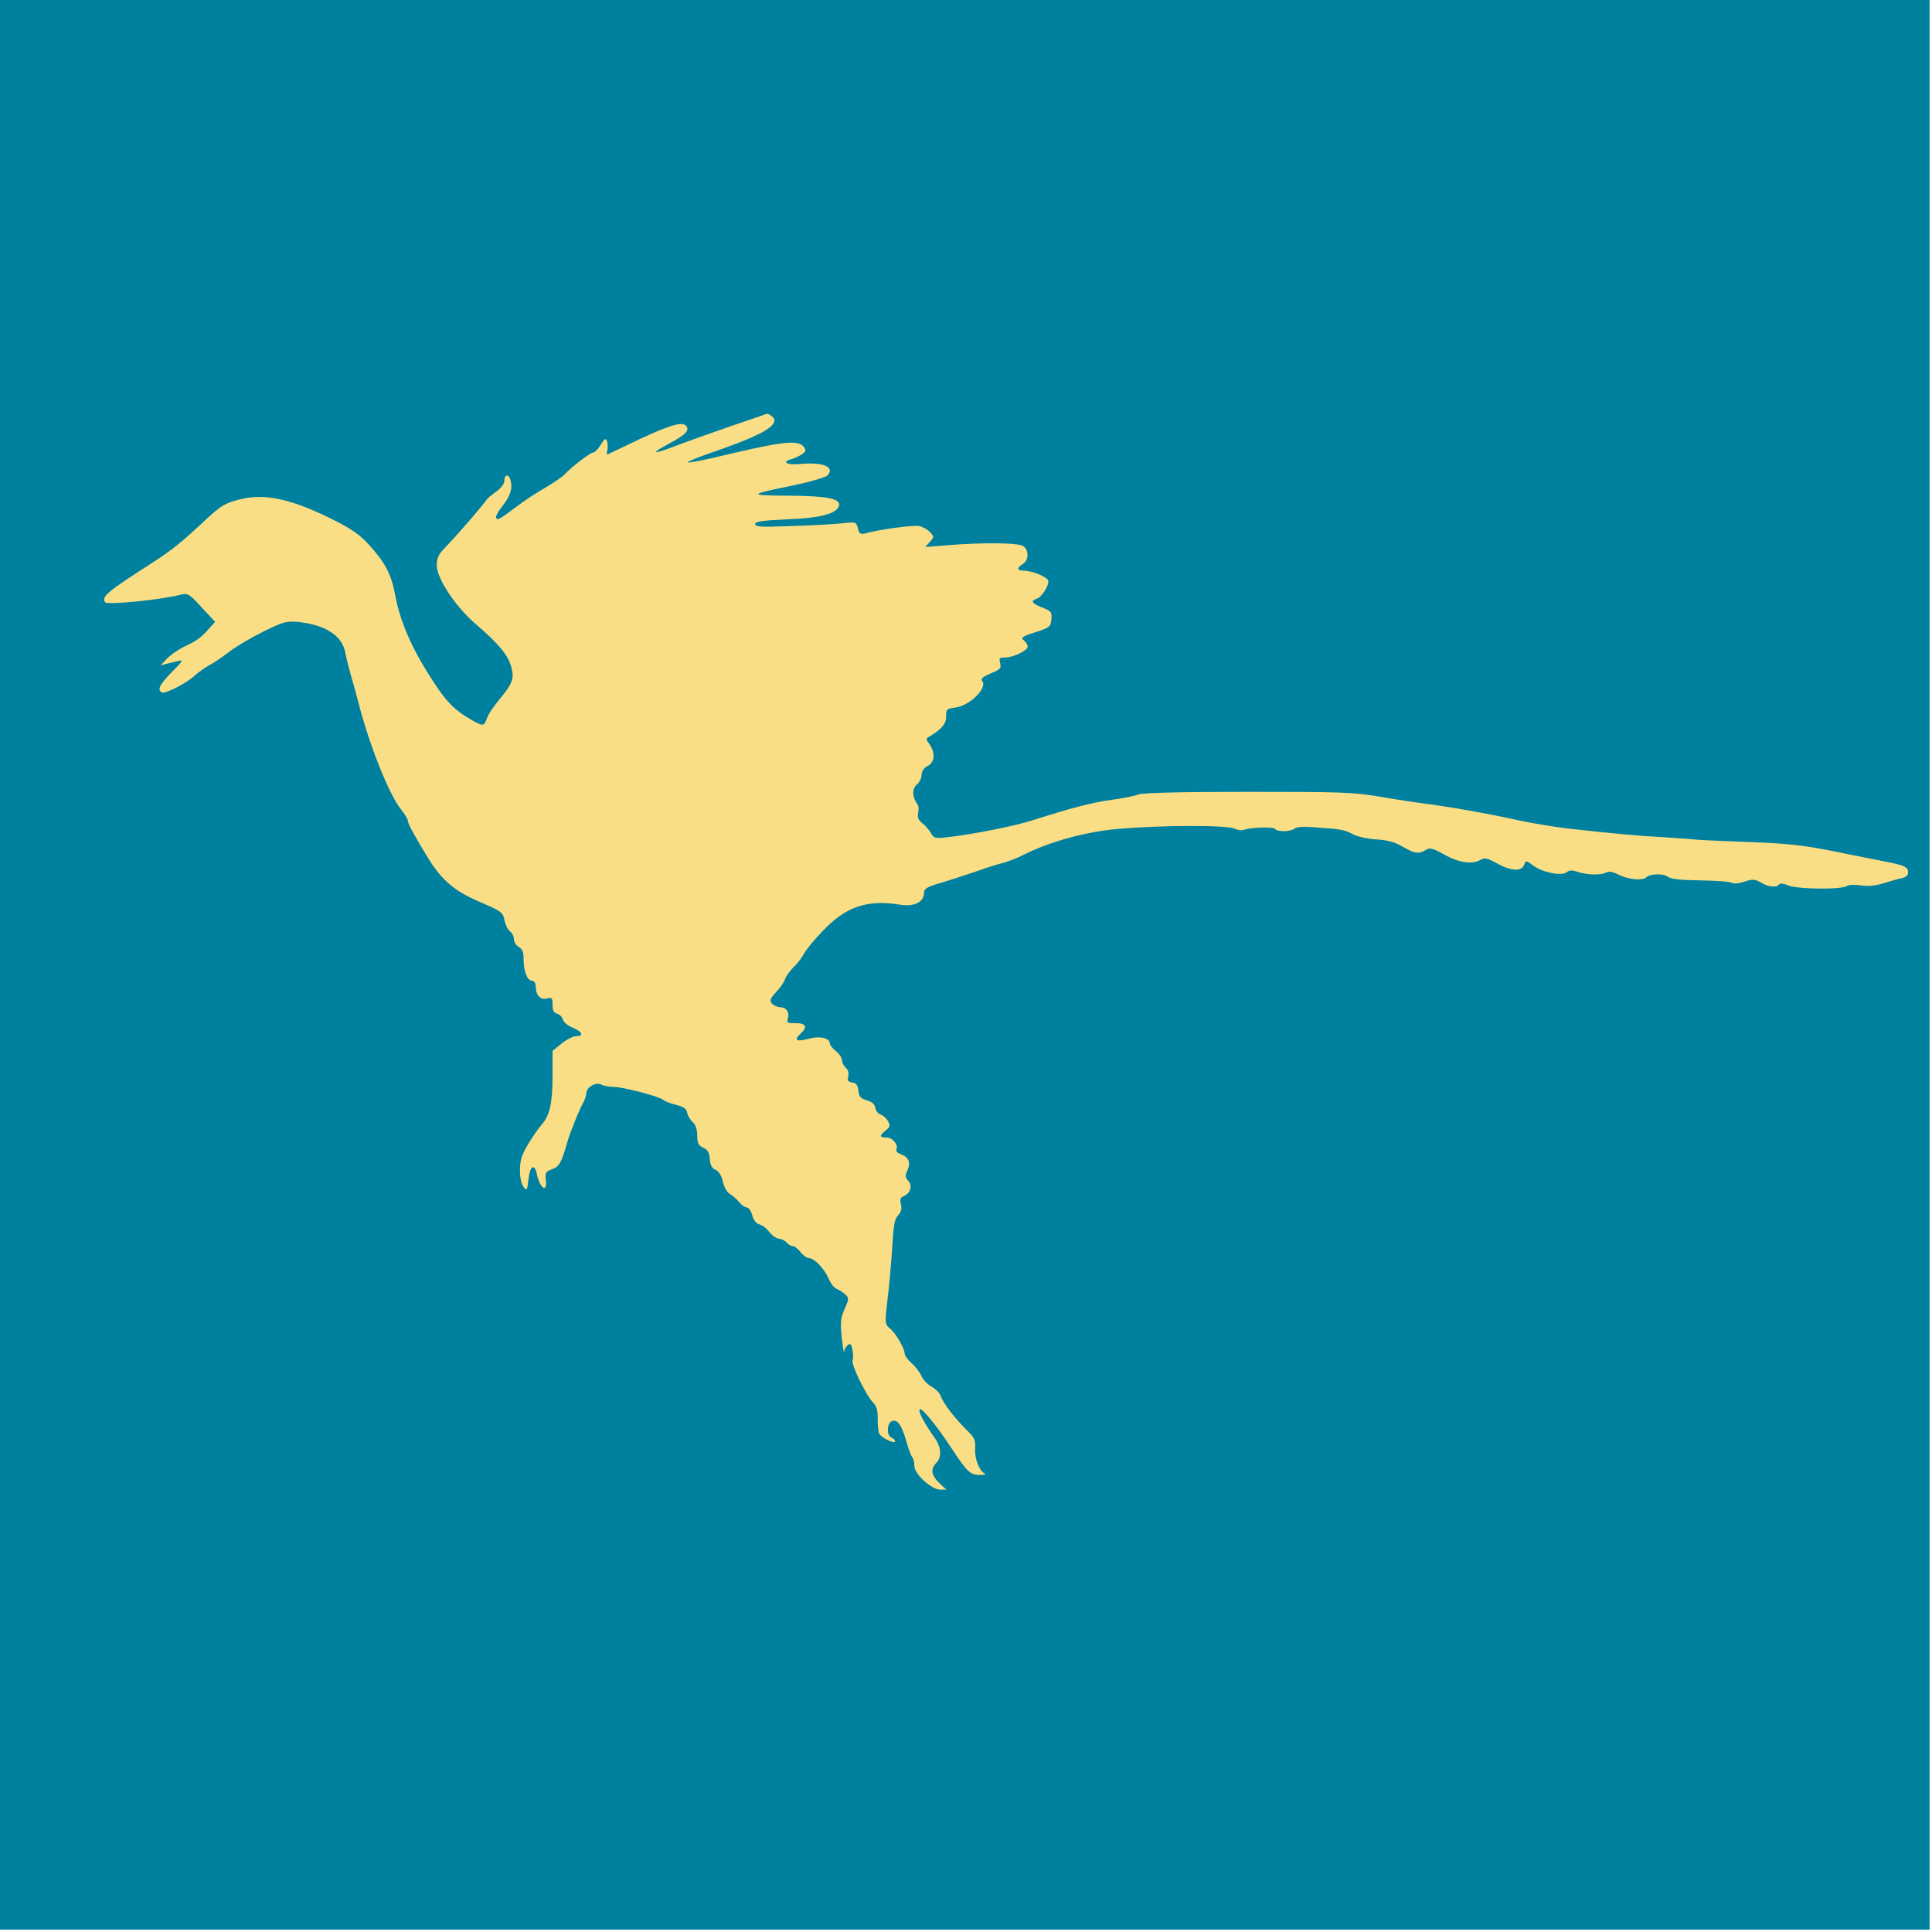 <?xml version="1.0" encoding="utf-8"?>
<!-- Generator: Adobe Illustrator 27.4.1, SVG Export Plug-In . SVG Version: 6.00 Build 0)  -->
<svg version="1.1" baseProfile="tiny" id="Layer_1" xmlns="http://www.w3.org/2000/svg" xmlns:xlink="http://www.w3.org/1999/xlink"
	 x="0px" y="0px" viewBox="0 0 801 801" overflow="visible" xml:space="preserve">
<rect fill="#00809F" width="800" height="800"/>
<g transform="translate(0,448) scale(0.1,-0.1)">
	<path fill="#FADE85" d="M3020.8,2710c-85-30-185-65-223-80c-94-36-104-32-23,11c70,38,87,56,68,75c-18,18-81-3-242-81
		c-41-20-78-37-82-39c-3-2-4,6-1,17c3,12,2,28-1,38c-6,14-10,11-26-15c-11-18-25-32-31-32c-12,0-92-61-119-91c-9-10-45-34-80-55
		c-36-20-90-56-120-79c-72-54-78-57-84-46c-3,5,8,26,24,46c35,44,45,74,36,110c-7,28-26,25-26-5c0-10-15-29-32-41
		c-18-13-36-27-39-32c-23-33-123-148-176-203c-26-26-33-42-33-72c0-54,77-170,160-242c95-81,134-128,148-176c15-51,7-72-54-145
		c-20-24-41-56-46-71c-12-34-16-34-65-6c-68,39-101,72-156,156c-87,132-138,248-158,354c-14,78-34,124-78,178c-60,74-92,98-196,149
		c-155,76-263,100-356,80c-74-16-93-27-171-101c-85-79-128-114-198-159c-200-129-220-145-205-170c8-12,230,10,312,31
		c31,8,36,5,88-52l56-60l-23-26c-35-39-48-50-103-76c-27-13-61-37-75-52l-25-27l25,7c14,3,36,9,50,12c21,6,16-2-28-46
		c-51-52-62-73-42-85c12-8,106,40,139,72c14,13,40,31,56,40c17,8,55,34,85,57s95,61,144,85c82,40,93,43,145,38
		c109-12,178-56,191-124c4-21,15-63,23-93c9-30,24-84,33-120c45-174,126-378,176-440c15-19,28-40,28-46c0-12,24-57,82-152
		s110-140,218-186c88-38,95-43,101-76c4-19,14-39,23-46c9-6,16-21,16-32c0-12,9-26,20-32c15-8,20-21,20-50c0-50,15-90,35-90
		c8,0,15-9,15-21c0-38,19-60,45-53c23,6,25,3,25-26c0-23,5-33,19-37c11-3,21-13,24-24s21-26,41-34c41-17,47-35,13-35
		c-12,0-39-14-60-31l-37-30V16c0-111-12-162-46-200c-11-12-36-48-55-79c-27-46-34-68-34-109c0-30,6-58,15-69c14-17,15-15,20,30
		c6,57,25,70,35,23c13-60,44-80,37-24c-3,29,0,35,25,44c30,10,39,25,64,112c12,42,49,134,70,172c5,10,9,24,9,32c0,24,40,47,61,36
		c10-6,32-10,50-10c40,0,189-39,208-54c7-6,32-16,55-21c30-8,42-17,44-32c2-11,12-29,23-39c12-11,19-30,19-56c0-31,5-41,24-50
		c19-8,26-20,28-47c2-25,9-39,24-45c14-7,25-24,30-49c5-23,18-45,29-51c10-6,28-21,38-33c10-13,25-23,32-23c8,0,18-14,23-32
		c5-21,16-34,29-38c12-3,31-17,43-33c12-15,30-27,40-27c9,0,23-7,30-15s18-15,25-15c8,0,22-11,33-25s27-25,35-25c22,0,64-44,82-86
		c8-19,22-37,32-41s26-14,36-23c17-16,16-19-2-61c-17-37-18-55-12-119c5-41,9-68,10-59c0,9,7,22,15,28c11,9,15,5,19-19
		c4-16,4-36,1-44c-7-17,57-147,85-175c15-15,20-33,19-70c0-27,3-55,7-60c10-17,65-43,65-31c0,6-7,13-15,16c-21,8-19,60,2,68
		c23,9,40-15,60-84c8-30,19-59,24-65c5-5,9-21,9-36c0-34,71-99,108-99h25l-25,23c-38,35-43,62-17,88c24,24,21,66-9,107
		c-35,49-62,97-61,112c0,22,63-52,131-155c68-104,81-115,122-114c17,0,25,3,18,6c-22,9-43,62-40,103c2,33-3,46-28,70
		c-60,60-102,114-117,153c-4,10-20,25-37,35c-16,9-35,29-41,44c-6,14-24,38-40,52s-29,32-29,39c0,22-37,86-61,105
		c-22,19-22,20-10,123c7,57,14,138,17,179c8,136,11,150,28,169c12,13,15,27,10,45c-4,19-2,27,10,32c29,11,40,43,21,64
		c-13,14-14,22-4,43c15,33,6,55-26,67c-15,6-23,14-20,20c11,18-15,50-40,50c-31,0-31,7-4,29c18,14,20,21,10,38c-6,12-20,24-30,28
		c-11,3-21,16-23,28c-2,15-13,25-35,31c-26,8-33,16-35,40c-2,23-9,32-26,34c-17,3-21,8-16,26c3,14-1,27-10,35s-16,22-16,31
		c0,10-11,27-25,38s-25,25-25,31c0,23-41,33-86,21c-53-15-66-7-35,21c30,28,21,44-23,43c-30-1-36,2-31,16c9,27-5,50-30,50
		c-12,0-28,7-35,15c-11,13-8,21,17,48c17,18,34,42,37,54c4,12,20,34,36,50c16,15,35,40,43,56c8,15,41,56,75,91
		c97,103,186,134,324,111c56-9,98,11,98,48c0,19,11,26,78,45c42,13,109,35,147,48c39,14,86,29,105,33c19,5,58,20,85,34
		c105,53,254,94,385,106c177,16,461,17,489,1c12-6,30-8,39-4c26,10,122,13,128,3c7-13,68-11,81,2c7,7,38,9,84,5c112-8,121-10,156-28
		c17-10,61-20,97-22c47-3,78-11,110-30c50-29,67-32,96-14c17,11,29,8,79-20c61-34,117-41,150-20c15,9,27,6,66-15c58-33,103-35,113-7
		c7,20,8,20,40-4c39-28,117-43,137-26c11,9,23,9,46,1c38-13,99-14,118-2c10,6,27,3,52-10c40-20,99-25,114-10c16,15,71,16,89,2
		c11-9,52-14,133-15c65-1,124-5,132-10s29-3,53,5c34,11,43,10,68-4c31-19,66-22,75-8c3,6,19,4,39-4c37-16,223-18,243-2
		c7,5,33,6,59,2c31-4,61-1,92,9c26,8,59,18,75,21c18,4,27,12,27,24c0,23-16,30-100,46c-36,7-132,26-215,43c-121,24-187,31-344,37
		c-107,4-206,8-220,10s-75,6-136,10c-106,6-190,13-395,36c-52,6-144,21-205,34c-120,27-309,60-395,70c-30,4-111,16-180,28
		c-113,19-164,20-550,20c-279,0-434-4-452-11c-14-6-64-16-110-22c-80-11-166-33-328-85c-75-24-246-58-352-70c-52-6-58-4-69,17
		c-7,12-23,31-36,41c-17,14-21,25-17,43c3,13,2,30-4,37c-21,27-22,63-2,80c11,9,20,27,20,40c0,15,9,29,25,37c30,16,33,54,8,90
		c-16,22-16,24,2,34c48,28,68,53,67,83c-1,28,2,31,40,36c59,8,133,82,109,110c-7,9,3,17,35,31c40,16,45,22,40,42c-6,21-3,24,20,24
		c34,0,94,29,94,45c0,7-7,19-16,26c-14,11-8,16,48,34c59,19,63,22,66,53c3,30,0,34-37,49c-44,17-51,28-23,37c22,7,55,62,46,77
		c-9,16-69,39-99,39s-32,11-5,28c24,15,26,54,3,73c-18,15-165,17-323,4l-85-7l19,21c18,20,18,22,2,40c-10,11-31,23-46,26
		c-25,5-165-14-226-31c-17-4-23,0-28,22c-7,26-8,27-69,20c-34-3-128-9-209-11c-122-5-148-3-148,8s29,15,133,20c140,5,208,24,215,58
		c5,28-53,39-212,40c-169,1-167,4,29,44c66,14,126,32,134,39c35,36-18,58-116,48c-54-5-75,10-30,21c12,4,31,13,42,20
		c16,13,17,17,6,31c-25,30-86,23-383-48c-54-12-98-20-98-17s35,18,78,33c207,71,282,109,282,142c0,11-23,28-33,26
		C3176.8,2763,3105.8,2739,3020.8,2710z"/>
</g>
</svg>
